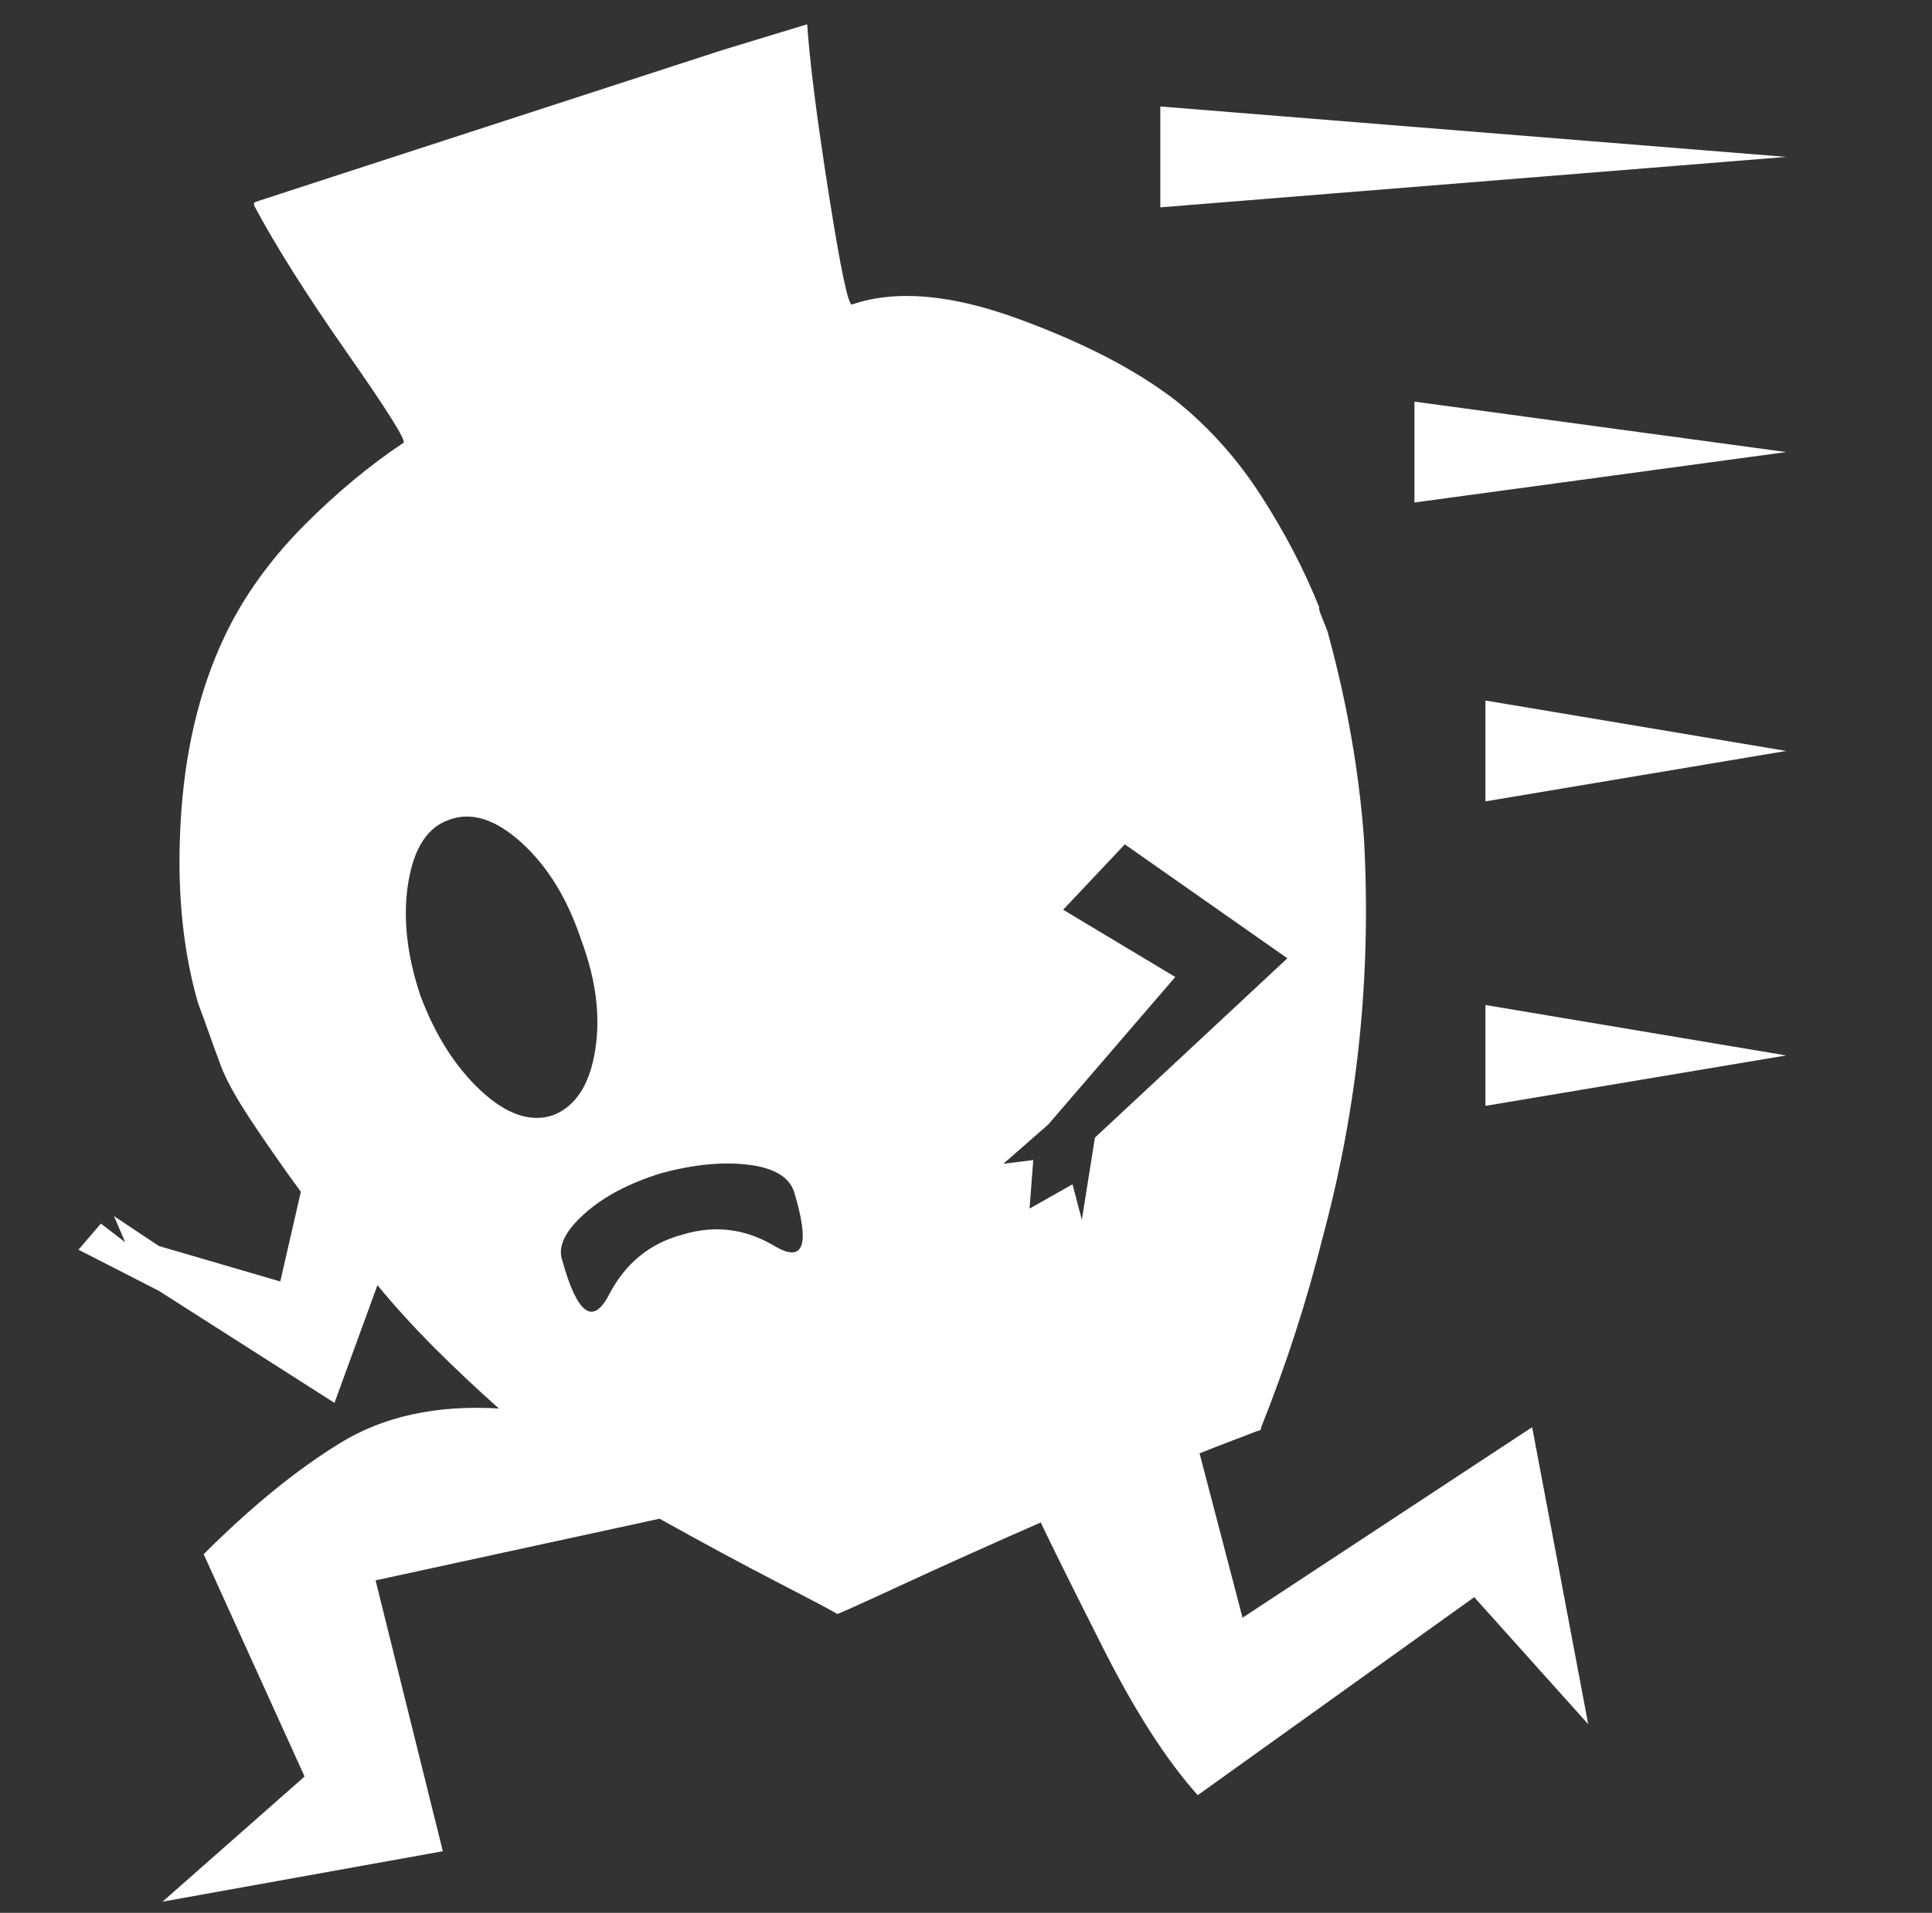 <?xml version="1.0" standalone="no"?>
<!DOCTYPE svg PUBLIC "-//W3C//DTD SVG 1.1//EN" "http://www.w3.org/Graphics/SVG/1.1/DTD/svg11.dtd" >
<svg xmlns="http://www.w3.org/2000/svg" xmlns:xlink="http://www.w3.org/1999/xlink" version="1.1" viewBox="-10 0 1034 1024">
   <rect x="-10" y="0" width="1034" height="1024" fill="#333333" stroke="none"/>
   <path fill="white"
d="M151 638q-16 -22 -27.5 -39.5t-15.5 -28.5q-3 -8 -6 -16.5t-6 -16.5q-13 -45 -9 -102t26 -100q15 -29 40.5 -54.5t52.5 -43.5q2 -2 -30.5 -48.5t-49.5 -78.5v-0.5v-0.5v-0.5t1 -0.5v0v0l46 -15t101.5 -33t101.5 -33l46 -14q2 30 11.5 90.5t12.5 59.5q35 -12 88.5 7.5
t85.5 44.5q26 21 45 50.5t31 59.5v1q0 1 2.5 7t2.5 7q15 55 19 109q3 55 -2.5 108t-19.5 105q-13 52 -33 102q0 1 -0.5 1.5t-1.5 0.5q-5 2 -13 5t-18 7l23 88l155 -102l30 159l-61 -68l-148 106q-25 -28 -50.5 -78.5t-33.5 -67.5q-41 18 -74.5 33.5t-34.5 15.5
q-1 -1 -31 -16.5t-64 -34.5l-152 33l36 145l-150 27l76 -67l-54 -119q38 -38 73 -59.5t85 -18.5q-18 -16 -34.5 -32.5t-30.5 -33.5l-23 63l-94 -60l-43 -22l12 -14l13 10l-6 -14l24 16l65 19l11 -48v0zM230 439q-17 6 -21.5 33.5t6.5 60.5q12 32 32.5 51t38.5 13
q18 -7 22.5 -34.5t-7.5 -59.5q-11 -33 -32 -52t-39 -12v0zM344 628q-26 8 -41.5 22t-11.5 25q12 43 25 18t39 -32q26 -8 49.5 6t10.5 -29q-4 -12 -24.5 -14.5t-46.5 4.5zM559 487l60 36l-68 79l-24 21l16 -2l-2 26l23 -13l5 19l7 -44l103 -96l-87 -61l-33 35v0zM946 84
l-335 27v-54l335 27v0zM946 242l-199 27v-54zM946 402l-161 27v-54zM946 565l-161 27v-54l161 27v0z" />
</svg>
